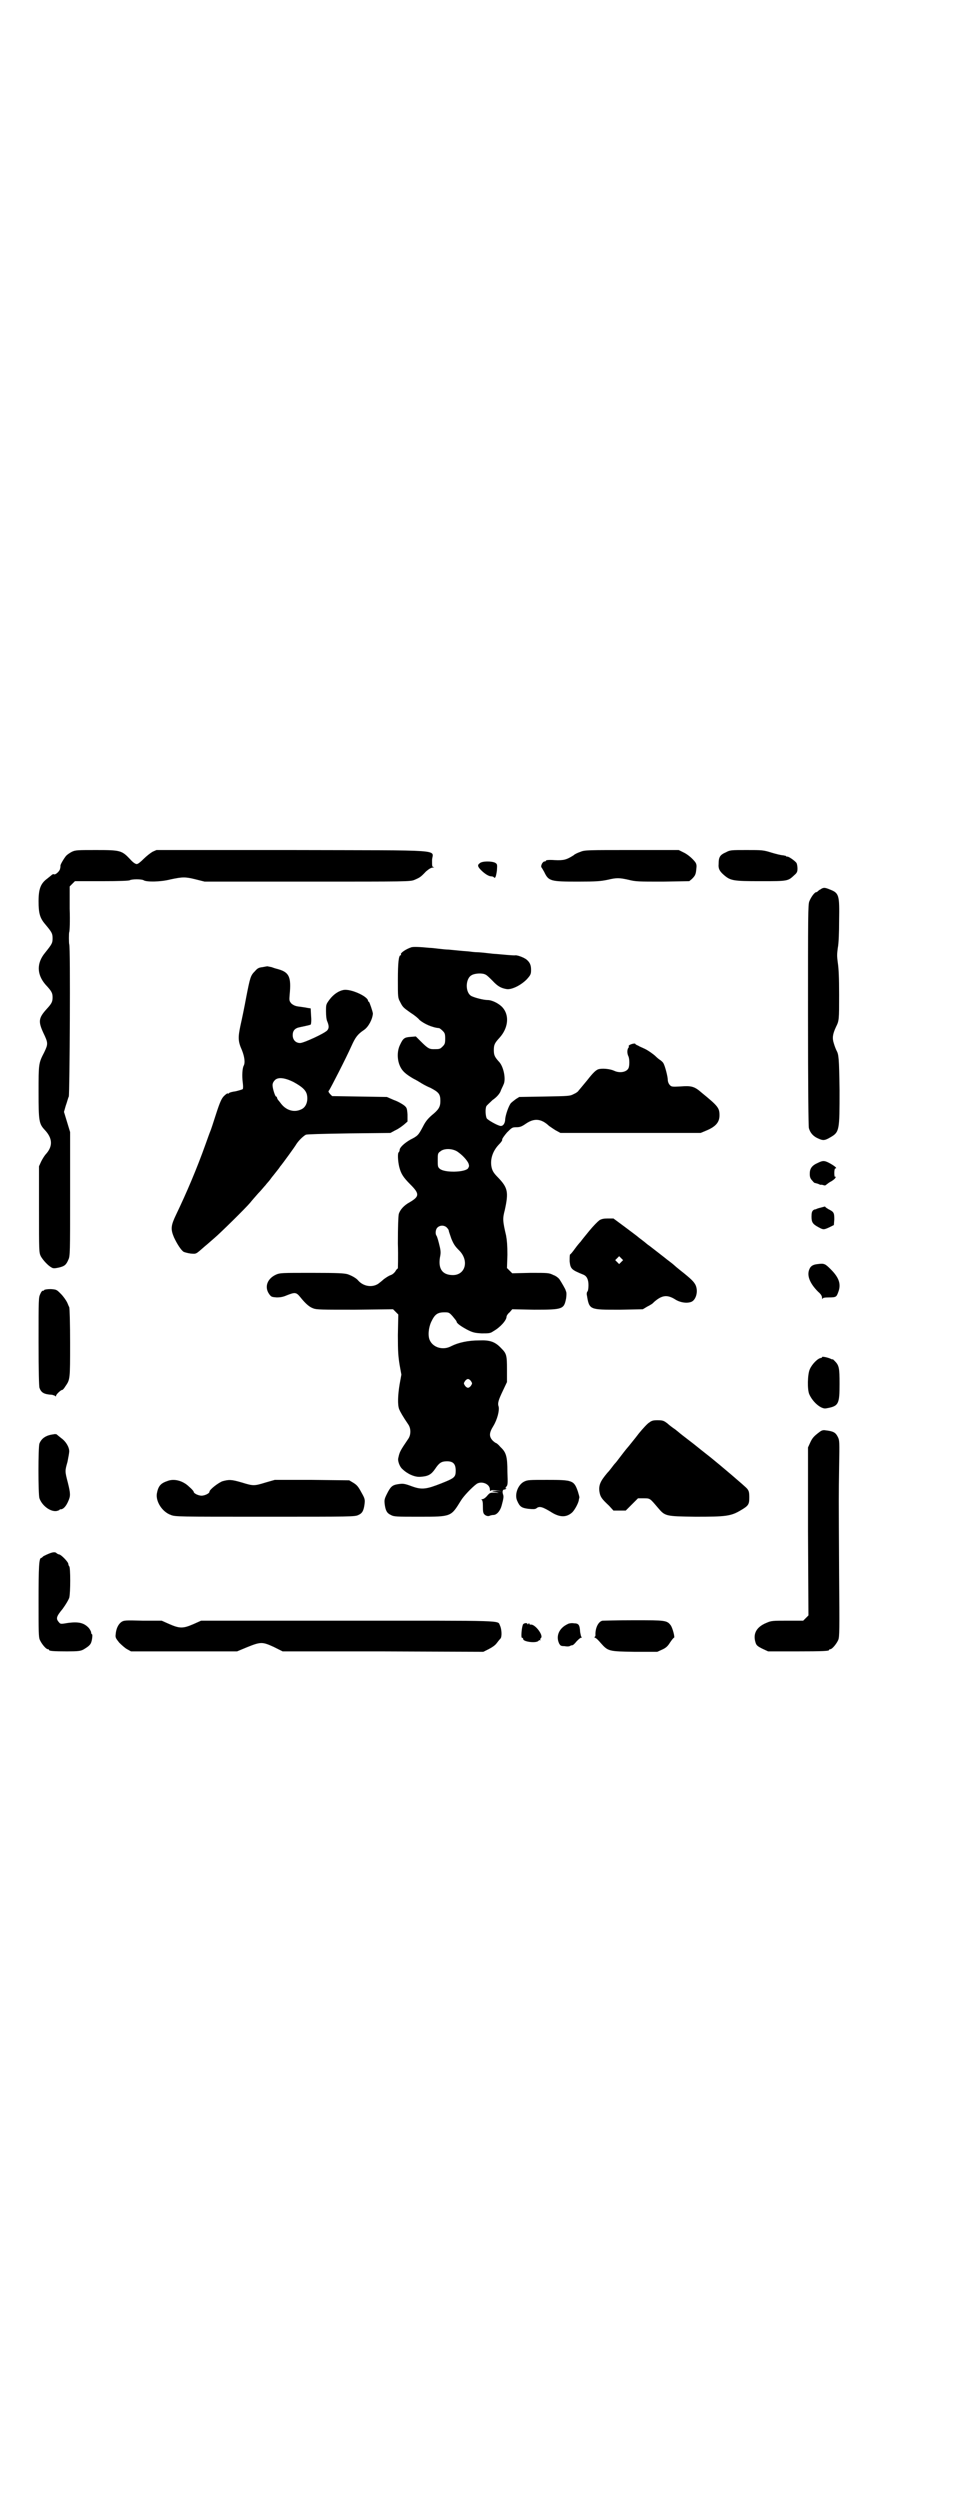 <?xml version="1.0" standalone="no"?>
<!DOCTYPE svg PUBLIC "-//W3C//DTD SVG 20010904//EN"
 "http://www.w3.org/TR/2001/REC-SVG-20010904/DTD/svg10.dtd">
<svg version="1.0" xmlns="http://www.w3.org/2000/svg"
 width="1100pt" height="2850pt" viewBox="0 0 1100 2850"
 preserveAspectRatio="xMidYMid meet">
<g transform="translate(0,2850) scale(0.5,-0.5)"
fill="#000000" stroke="none">
<path d="M164 3758 c-4 -2 -10 -6 -13 -9 -5 -6 -14 -21 -13 -23 0 -1 0 -4 -1
-7 -1 -6 -12 -15 -14 -12 -1 0 -2 0 -4 -1 -1 -1 -6 -5 -11 -9 -15 -11 -20 -23
-20 -52 0 -27 3 -38 15 -52 15 -18 17 -21 17 -32 0 -11 -1 -13 -17 -33 -20
-24 -19 -50 1 -73 14 -15 16 -19 16 -29 0 -10 -2 -14 -14 -27 -18 -20 -19 -28
-7 -54 11 -23 11 -25 2 -44 -13 -25 -13 -26 -13 -91 0 -66 1 -72 14 -86 18
-19 19 -37 3 -55 -3 -3 -8 -11 -11 -17 l-5 -11 0 -98 c0 -97 0 -98 4 -107 5
-9 17 -22 25 -26 3 -2 7 -2 16 0 13 3 17 6 22 18 4 8 4 16 4 150 l0 141 -7 23
-7 23 4 14 c3 8 5 17 7 21 2 7 4 343 1 347 -1 3 -1 26 0 28 1 1 2 25 1 53 l0
51 6 6 6 6 61 0 c43 0 62 1 64 2 4 3 28 3 32 0 6 -4 38 -4 61 2 28 6 34 6 58
0 l20 -5 234 0 c230 0 235 0 245 4 11 5 13 5 26 19 7 6 12 9 16 9 3 0 4 1 1 1
-3 1 -3 3 -3 16 1 25 39 22 -320 23 l-309 0 -9 -4 c-5 -3 -14 -10 -20 -16 -7
-7 -13 -12 -16 -12 -3 0 -9 4 -15 11 -19 20 -22 21 -77 21 -42 0 -48 0 -56 -4z"/>
<path d="M1325 3758 c-6 -2 -13 -5 -16 -8 -16 -10 -22 -12 -43 -11 -13 1 -20
0 -20 -1 0 -1 -1 -2 -3 -2 -5 0 -10 -11 -7 -14 1 -1 3 -5 6 -10 10 -21 14 -22
77 -22 43 0 52 1 67 4 21 5 27 5 49 0 16 -4 22 -4 78 -4 l60 1 6 5 c7 7 9 10
10 22 1 8 1 11 -2 16 -6 8 -17 18 -28 23 l-10 5 -107 0 c-100 0 -108 0 -117
-4z"/>
<path d="M1657 3757 c-14 -6 -17 -11 -17 -27 -1 -10 2 -16 11 -24 16 -14 21
-15 85 -15 63 0 62 0 77 14 6 5 7 8 7 15 0 4 -1 10 -2 12 -2 4 -17 15 -21 15
-2 0 -3 0 -3 1 0 1 -3 1 -7 2 -4 0 -16 3 -26 6 -19 6 -22 6 -57 6 -35 0 -38 0
-47 -5z"/>
<path d="M1095 3732 c-6 -4 -5 -8 3 -16 9 -9 18 -14 23 -14 3 0 5 -1 6 -2 3
-4 5 1 7 15 1 14 1 15 -4 18 -8 4 -30 4 -35 -1z"/>
<path d="M1872 3672 c-3 -1 -5 -4 -6 -4 0 -1 -2 -2 -3 -2 -4 0 -12 -11 -16
-21 -3 -7 -3 -33 -3 -259 0 -166 1 -254 2 -258 3 -11 10 -19 22 -24 11 -5 15
-4 27 3 21 12 21 16 21 107 -1 75 -2 82 -7 91 -1 2 -4 9 -6 16 -4 12 -3 21 5
38 7 14 7 16 7 73 0 39 -1 60 -3 73 -2 15 -2 19 0 34 2 9 3 35 3 62 1 58 0 63
-21 71 -12 5 -15 5 -22 0z"/>
<path d="M938 3540 c-12 -4 -25 -13 -23 -16 1 -1 0 -2 -1 -2 -4 0 -6 -17 -6
-56 0 -39 0 -41 5 -50 6 -12 7 -13 24 -25 8 -5 17 -12 20 -16 10 -9 30 -18 45
-19 1 0 5 -3 8 -6 5 -5 6 -7 6 -18 0 -11 -1 -13 -6 -18 -6 -6 -7 -6 -21 -6 -9
0 -13 2 -28 17 l-12 12 -12 -1 c-14 -1 -17 -3 -24 -18 -7 -14 -7 -34 0 -49 5
-11 13 -18 30 -28 6 -3 13 -7 16 -9 3 -2 13 -8 23 -12 19 -10 23 -14 23 -30 0
-14 -4 -20 -20 -33 -9 -8 -14 -14 -20 -26 -10 -19 -12 -21 -28 -29 -14 -8 -25
-18 -25 -24 0 -2 -1 -4 -2 -5 -3 -2 -2 -20 1 -33 4 -16 9 -24 26 -41 21 -21
20 -27 -2 -40 -13 -7 -22 -17 -25 -27 -1 -6 -2 -27 -2 -67 1 -31 0 -57 0 -57
-1 0 -4 -3 -6 -7 -3 -4 -7 -7 -10 -8 -4 -1 -15 -8 -19 -12 -1 -1 -6 -5 -10 -8
-14 -9 -34 -6 -46 8 -4 5 -15 11 -24 14 -8 2 -20 3 -81 3 -69 0 -73 0 -82 -4
-20 -9 -27 -28 -16 -44 5 -7 6 -7 17 -8 9 0 15 1 24 5 18 7 21 7 30 -4 12 -15
21 -23 30 -26 7 -3 20 -3 95 -3 l87 1 6 -6 6 -6 -1 -47 c0 -39 1 -49 4 -68 l4
-22 -4 -22 c-4 -24 -5 -47 -1 -57 2 -5 8 -16 21 -35 6 -9 6 -23 0 -32 -19 -28
-20 -30 -23 -44 -2 -6 3 -20 9 -25 11 -11 28 -19 41 -18 18 1 25 5 34 18 8 12
13 16 21 17 19 2 26 -4 26 -21 0 -15 -3 -17 -33 -29 -33 -13 -44 -15 -66 -7
-19 7 -21 7 -34 5 -12 -2 -16 -6 -24 -22 -6 -12 -6 -14 -5 -24 2 -14 5 -20 14
-24 7 -4 13 -4 65 -4 74 0 72 0 95 37 6 10 25 30 36 38 11 7 30 0 30 -13 0 -3
1 -4 2 -3 1 2 5 2 13 1 l12 -2 -11 1 c-14 0 -14 -1 -1 -3 7 -2 7 -2 -3 -1 -11
0 -12 0 -18 -7 -4 -5 -9 -8 -11 -8 -3 0 -3 -1 -1 -2 1 -1 2 -5 2 -12 0 -6 0
-13 1 -16 1 -6 9 -10 14 -8 2 1 6 2 9 2 8 0 16 10 19 22 4 15 5 20 3 25 -2 6
-1 11 3 11 2 0 3 1 4 2 1 2 1 2 -1 1 -2 -1 -1 0 1 3 4 4 4 7 3 34 0 36 -3 45
-16 57 -4 5 -9 9 -10 9 -1 0 -5 3 -8 6 -8 9 -8 17 2 33 9 15 14 35 12 44 -3 8
0 16 10 37 l9 19 0 29 c0 32 -1 36 -13 48 -14 15 -26 19 -50 18 -26 0 -48 -5
-64 -13 -18 -10 -41 -4 -49 13 -5 10 -3 29 3 42 8 17 14 22 30 22 10 0 11 0
19 -9 5 -6 9 -11 9 -12 0 -4 10 -11 25 -19 12 -6 16 -7 32 -8 17 0 20 0 27 5
16 9 30 25 30 33 0 2 3 7 7 10 l6 7 50 -1 c66 0 68 1 73 26 1 8 1 13 0 15 0 1
-1 2 -1 3 0 2 -10 19 -14 25 -2 3 -8 8 -14 10 -10 5 -12 5 -52 5 l-42 -1 -6 6
-6 6 1 30 c0 21 -1 33 -3 44 -8 34 -8 39 -3 58 9 41 7 51 -15 74 -10 10 -13
15 -15 23 -4 18 2 37 16 52 5 5 9 10 8 12 0 2 5 9 11 16 11 11 12 12 21 12 8
0 12 1 22 8 19 13 35 12 53 -5 3 -2 10 -7 15 -10 l11 -6 160 0 160 0 12 5 c22
9 31 19 31 35 0 17 -3 21 -41 52 -16 14 -23 16 -48 14 -19 -1 -21 -1 -25 4 -2
2 -4 7 -4 11 0 7 -6 31 -10 38 -1 2 -5 6 -10 9 -4 3 -7 6 -8 7 -4 4 -18 14
-25 17 -4 2 -9 4 -11 5 -2 1 -5 3 -6 3 -2 1 -4 2 -4 3 0 2 -10 0 -14 -3 -1 -1
-2 -2 -1 -3 1 0 0 -2 -1 -3 -3 -4 -3 -13 0 -19 3 -6 3 -23 0 -28 -5 -9 -21
-11 -33 -5 -9 4 -27 6 -36 3 -5 -2 -11 -7 -25 -25 -10 -12 -19 -23 -20 -24 0
-1 -5 -5 -10 -7 -9 -5 -11 -5 -67 -6 l-58 -1 -8 -5 c-4 -3 -9 -7 -11 -9 -5 -6
-12 -26 -13 -36 0 -10 -5 -17 -11 -16 -7 1 -28 13 -31 17 -3 5 -4 22 -1 28 1
2 8 8 14 14 9 6 15 13 18 19 2 6 6 13 7 16 6 11 1 39 -9 51 -11 12 -13 16 -13
28 0 12 2 16 13 28 20 22 23 51 7 69 -8 9 -24 17 -34 17 -9 0 -29 5 -37 9 -15
8 -14 41 1 48 7 4 24 5 31 1 3 -1 10 -8 16 -14 12 -13 20 -17 32 -19 11 -2 32
8 46 22 9 10 10 12 10 22 0 11 -3 17 -10 23 -6 5 -20 10 -25 10 -4 -1 -31 2
-44 3 -3 0 -13 1 -21 2 -8 1 -19 2 -23 2 -4 0 -14 1 -21 2 -16 1 -32 3 -44 4
-5 0 -15 1 -23 2 -8 1 -17 2 -21 2 -20 2 -38 3 -42 1z m105 -465 c12 -8 22
-19 26 -27 2 -6 2 -7 -1 -12 -8 -9 -53 -10 -64 -1 -5 4 -5 6 -5 20 0 14 0 16
6 20 8 7 26 7 38 0z m-24 -173 c3 -3 5 -6 5 -7 0 -2 3 -10 6 -19 5 -12 8 -17
17 -26 25 -24 15 -59 -16 -57 -22 1 -31 15 -27 40 2 9 2 14 0 23 -3 13 -6 24
-8 27 -3 4 -2 14 2 18 6 6 15 6 21 1z m56 -351 c3 -5 3 -5 0 -10 -2 -3 -5 -5
-7 -5 -2 0 -5 2 -7 5 -3 5 -3 5 0 10 2 3 5 5 7 5 2 0 5 -2 7 -5z"/>
<path d="M610 3497 c-1 0 -5 -1 -11 -2 -8 -1 -11 -2 -17 -9 -10 -10 -11 -13
-20 -59 -4 -22 -10 -51 -13 -64 -6 -28 -6 -37 3 -57 6 -15 8 -29 4 -36 -3 -6
-4 -23 -2 -38 1 -8 1 -13 0 -15 -1 -1 -8 -3 -16 -5 -8 -1 -15 -3 -15 -4 -1 -1
-2 -2 -3 -1 -1 1 -5 -2 -9 -6 -5 -5 -9 -13 -18 -41 -6 -19 -12 -37 -13 -39 -1
-2 -6 -16 -11 -30 -20 -56 -43 -110 -67 -160 -12 -25 -13 -33 -5 -52 7 -15 16
-29 22 -33 2 -1 9 -3 16 -4 14 -1 11 -2 33 17 5 4 15 13 22 19 13 11 70 67 81
80 3 4 11 13 18 21 7 7 14 16 17 19 2 3 7 8 10 12 3 4 5 7 6 8 1 1 4 5 8 10 4
5 8 10 9 12 6 7 35 47 37 51 5 8 15 18 22 22 3 1 34 2 99 3 l94 1 11 6 c7 3
15 9 20 13 l8 7 0 16 c-1 15 -2 16 -8 21 -4 3 -14 9 -23 12 l-16 7 -62 1 -63
1 -5 5 c-4 5 -4 6 -2 8 3 4 39 74 51 101 9 20 14 27 29 37 10 7 19 24 20 37 0
4 -8 27 -9 27 -1 0 -2 1 -2 2 0 10 -39 28 -56 25 -11 -2 -23 -10 -32 -22 -8
-11 -8 -11 -8 -27 0 -10 1 -19 3 -23 4 -10 4 -15 0 -20 -6 -7 -54 -29 -62 -29
-10 0 -17 7 -17 18 0 10 5 16 16 18 19 4 23 5 25 6 1 1 2 9 1 19 l-1 18 -7 1
c-4 1 -12 2 -19 3 -9 1 -13 3 -18 7 -5 6 -5 7 -4 20 4 40 -1 51 -25 58 -4 1
-11 3 -16 5 -5 1 -10 2 -10 2z m60 -264 c20 -11 27 -18 30 -27 4 -15 -1 -30
-12 -35 -16 -8 -34 -3 -46 12 -3 4 -7 9 -8 10 -1 2 -2 4 -2 5 0 1 -1 2 -2 2
-2 0 -8 18 -8 26 0 4 2 8 5 11 7 8 23 6 43 -4z"/>
<path d="M1867 3049 c-14 -6 -19 -13 -19 -25 0 -7 1 -11 6 -16 3 -4 6 -6 6 -5
0 0 3 -1 7 -2 4 -2 7 -3 7 -2 0 0 2 0 5 -1 3 -1 5 -1 5 0 1 0 5 4 10 7 6 3 11
7 12 9 2 3 2 4 0 3 -1 -1 -2 2 -2 9 0 5 1 10 2 10 5 0 1 4 -9 10 -14 8 -18 9
-30 3z"/>
<path d="M1882 2949 c-1 0 -4 -1 -8 -2 -4 -1 -8 -2 -10 -3 -2 -1 -4 -2 -4 -1
0 0 -2 -1 -4 -2 -3 -3 -4 -6 -4 -15 0 -13 3 -17 16 -24 11 -6 12 -6 25 0 l10
5 1 13 c0 15 -1 17 -13 23 -3 2 -7 4 -7 5 -1 1 -2 2 -2 1z"/>
<path d="M1368 2918 c-4 -3 -14 -13 -23 -24 -9 -11 -18 -22 -20 -25 -2 -2 -8
-9 -13 -16 -5 -7 -10 -13 -11 -13 -1 -1 -1 -8 -1 -16 2 -17 4 -19 31 -30 8 -3
12 -11 12 -24 0 -7 -1 -13 -2 -14 -2 -2 -2 -5 -2 -7 6 -36 5 -35 76 -35 l52 1
10 6 c6 3 13 7 15 10 18 16 30 18 48 7 12 -8 28 -10 38 -6 11 5 16 25 9 39 -4
7 -8 12 -36 34 -5 4 -11 9 -13 11 -1 1 -6 5 -10 8 -4 3 -8 6 -9 7 -4 3 -28 22
-36 28 -3 2 -7 5 -8 6 -1 1 -6 5 -10 8 -4 3 -8 6 -9 7 -1 1 -13 10 -29 22
l-27 20 -13 0 c-9 0 -14 -1 -19 -4z m50 -95 l-5 -5 -4 4 -5 5 4 4 5 5 4 -4 5
-5 -4 -4z"/>
<path d="M1866 2818 c-10 -1 -16 -4 -19 -12 -6 -14 1 -32 20 -51 7 -6 9 -10 9
-14 0 -3 1 -4 1 -2 1 2 4 3 15 3 16 0 17 1 21 12 7 18 2 33 -17 52 -13 13 -15
14 -30 12z"/>
<path d="M101 2759 c-1 -2 -3 -2 -4 -2 0 1 -3 -2 -5 -7 -4 -8 -4 -11 -4 -108
0 -71 1 -101 2 -106 4 -11 10 -15 29 -16 3 -1 7 -2 7 -3 1 -1 2 -1 2 1 0 3 12
14 14 13 1 0 4 3 7 8 11 16 11 15 11 99 0 43 -1 80 -2 82 -1 1 -3 7 -5 11 -2
4 -8 13 -14 19 -10 10 -10 10 -23 11 -8 0 -14 -1 -15 -2z"/>
<path d="M1876 2606 c0 -1 -1 -2 -2 -2 -7 0 -21 -14 -26 -26 -5 -11 -6 -46 -1
-57 8 -18 27 -34 38 -32 29 5 31 9 31 56 0 36 -1 42 -11 52 -3 3 -5 5 -5 4 0
-1 -2 0 -4 1 -6 3 -20 6 -20 4z"/>
<path d="M1482 2457 c-4 -2 -15 -14 -24 -25 -9 -12 -20 -25 -23 -29 -8 -9 -16
-20 -23 -29 -3 -4 -6 -8 -8 -10 -2 -2 -5 -6 -8 -10 -3 -4 -7 -9 -10 -12 -16
-19 -20 -28 -18 -43 2 -12 5 -16 22 -32 l10 -11 14 0 14 0 14 14 14 14 13 0
c15 0 14 0 32 -21 17 -20 17 -20 86 -21 69 0 81 1 104 15 17 10 19 13 19 29 0
12 -1 15 -5 20 -4 5 -63 55 -83 71 -14 11 -33 26 -34 27 -1 1 -9 7 -18 14 -9
7 -17 13 -18 14 -1 1 -6 5 -11 9 -6 4 -14 10 -17 13 -9 7 -11 8 -24 8 -9 0
-13 -1 -18 -5z"/>
<path d="M1870 2435 c-12 -9 -16 -13 -21 -24 l-5 -11 0 -191 1 -192 -6 -6 -6
-6 -36 0 c-33 0 -37 0 -48 -5 -22 -9 -31 -24 -25 -44 2 -7 4 -9 16 -15 l13 -6
64 0 c64 0 75 1 75 3 0 1 1 2 3 2 4 0 14 12 18 21 3 7 3 23 2 150 -1 188 -1
176 0 244 1 59 1 61 -3 69 -5 10 -10 13 -28 15 -5 1 -9 0 -14 -4z"/>
<path d="M123 2430 c-18 -2 -28 -9 -33 -21 -3 -8 -3 -116 0 -125 6 -17 25 -31
39 -29 4 1 7 2 7 3 0 1 2 1 4 1 5 1 11 7 16 19 5 11 5 17 -1 41 -7 27 -7 27
-1 48 2 10 4 21 4 24 0 10 -8 23 -18 30 -5 4 -10 8 -11 9 -1 0 -4 1 -6 0z"/>
<path d="M381 2323 c-15 -5 -20 -12 -23 -28 -3 -18 12 -42 32 -49 10 -4 16 -4
215 -4 198 0 205 0 213 4 9 4 12 10 14 25 1 10 1 12 -7 26 -7 13 -10 17 -18
22 l-10 6 -85 1 -85 0 -21 -6 c-26 -8 -28 -8 -54 0 -24 7 -29 7 -44 3 -9 -3
-30 -19 -30 -24 0 -4 -11 -9 -18 -9 -7 0 -18 5 -18 9 0 1 -4 6 -10 11 -14 14
-35 20 -51 13z"/>
<path d="M1196 2322 c-14 -7 -22 -29 -16 -43 6 -14 10 -17 26 -19 11 -1 15 -1
18 1 7 6 14 4 38 -11 18 -10 32 -9 44 2 6 6 14 21 15 28 0 2 1 4 1 5 1 1 -1 7
-3 14 -9 26 -12 27 -70 27 -41 0 -45 0 -53 -4z"/>
<path d="M112 2158 c-5 -2 -11 -5 -13 -6 -2 -2 -4 -4 -5 -4 -5 0 -6 -20 -6
-98 0 -70 0 -83 3 -89 4 -9 14 -21 18 -21 2 0 3 -1 3 -2 0 -2 10 -3 41 -3 26
0 31 1 37 4 15 9 18 12 20 24 1 6 1 11 0 11 -1 0 -2 2 -2 4 0 2 -2 6 -5 10
-11 12 -23 15 -47 12 -18 -3 -18 -3 -22 2 -7 8 -5 13 9 30 8 11 13 20 15 25 3
11 3 70 0 72 -1 1 -2 3 -2 5 0 5 -17 22 -21 22 -1 0 -3 1 -5 2 -3 4 -8 4 -18
0z"/>
<path d="M277 2002 c-7 -5 -12 -15 -13 -28 -1 -7 0 -9 8 -19 6 -6 14 -13 18
-15 l9 -5 121 0 121 0 24 10 c30 12 34 12 60 0 l20 -10 229 0 229 -1 12 6 c8
4 15 9 18 13 3 4 7 9 9 11 4 4 3 22 -1 30 -6 12 20 11 -346 11 l-336 0 -18 -8
c-23 -10 -31 -10 -54 0 l-18 8 -43 0 c-40 1 -43 1 -49 -3z"/>
<path d="M1375 2005 c-10 -2 -17 -18 -16 -33 0 -2 -1 -4 -2 -4 -1 0 -1 -1 1
-2 2 0 8 -6 13 -12 17 -19 18 -19 78 -20 l51 0 11 5 c9 4 13 8 18 16 4 6 8 11
9 11 3 0 -3 22 -7 28 -9 12 -12 12 -85 12 -37 0 -69 -1 -71 -1z"/>
<path d="M1193 1995 c-3 -9 -4 -29 -2 -29 2 0 3 -1 3 -3 0 -6 29 -10 35 -4 1
2 3 2 4 1 1 0 1 0 0 1 0 2 0 3 1 4 8 5 -13 33 -23 31 -2 0 -3 1 -3 2 0 2 -1 2
-2 0 -1 -2 -2 -2 -2 -1 0 4 -10 3 -11 -2z"/>
<path d="M1295 1997 c-19 -9 -27 -27 -19 -44 3 -5 4 -6 12 -6 5 -1 10 -1 12 0
2 1 4 2 6 2 2 0 6 4 10 9 4 4 8 8 10 8 2 0 2 1 1 2 -1 0 -2 6 -3 11 -1 16 -3
20 -14 20 -5 1 -12 0 -15 -2z"/>
</g>
</svg>
